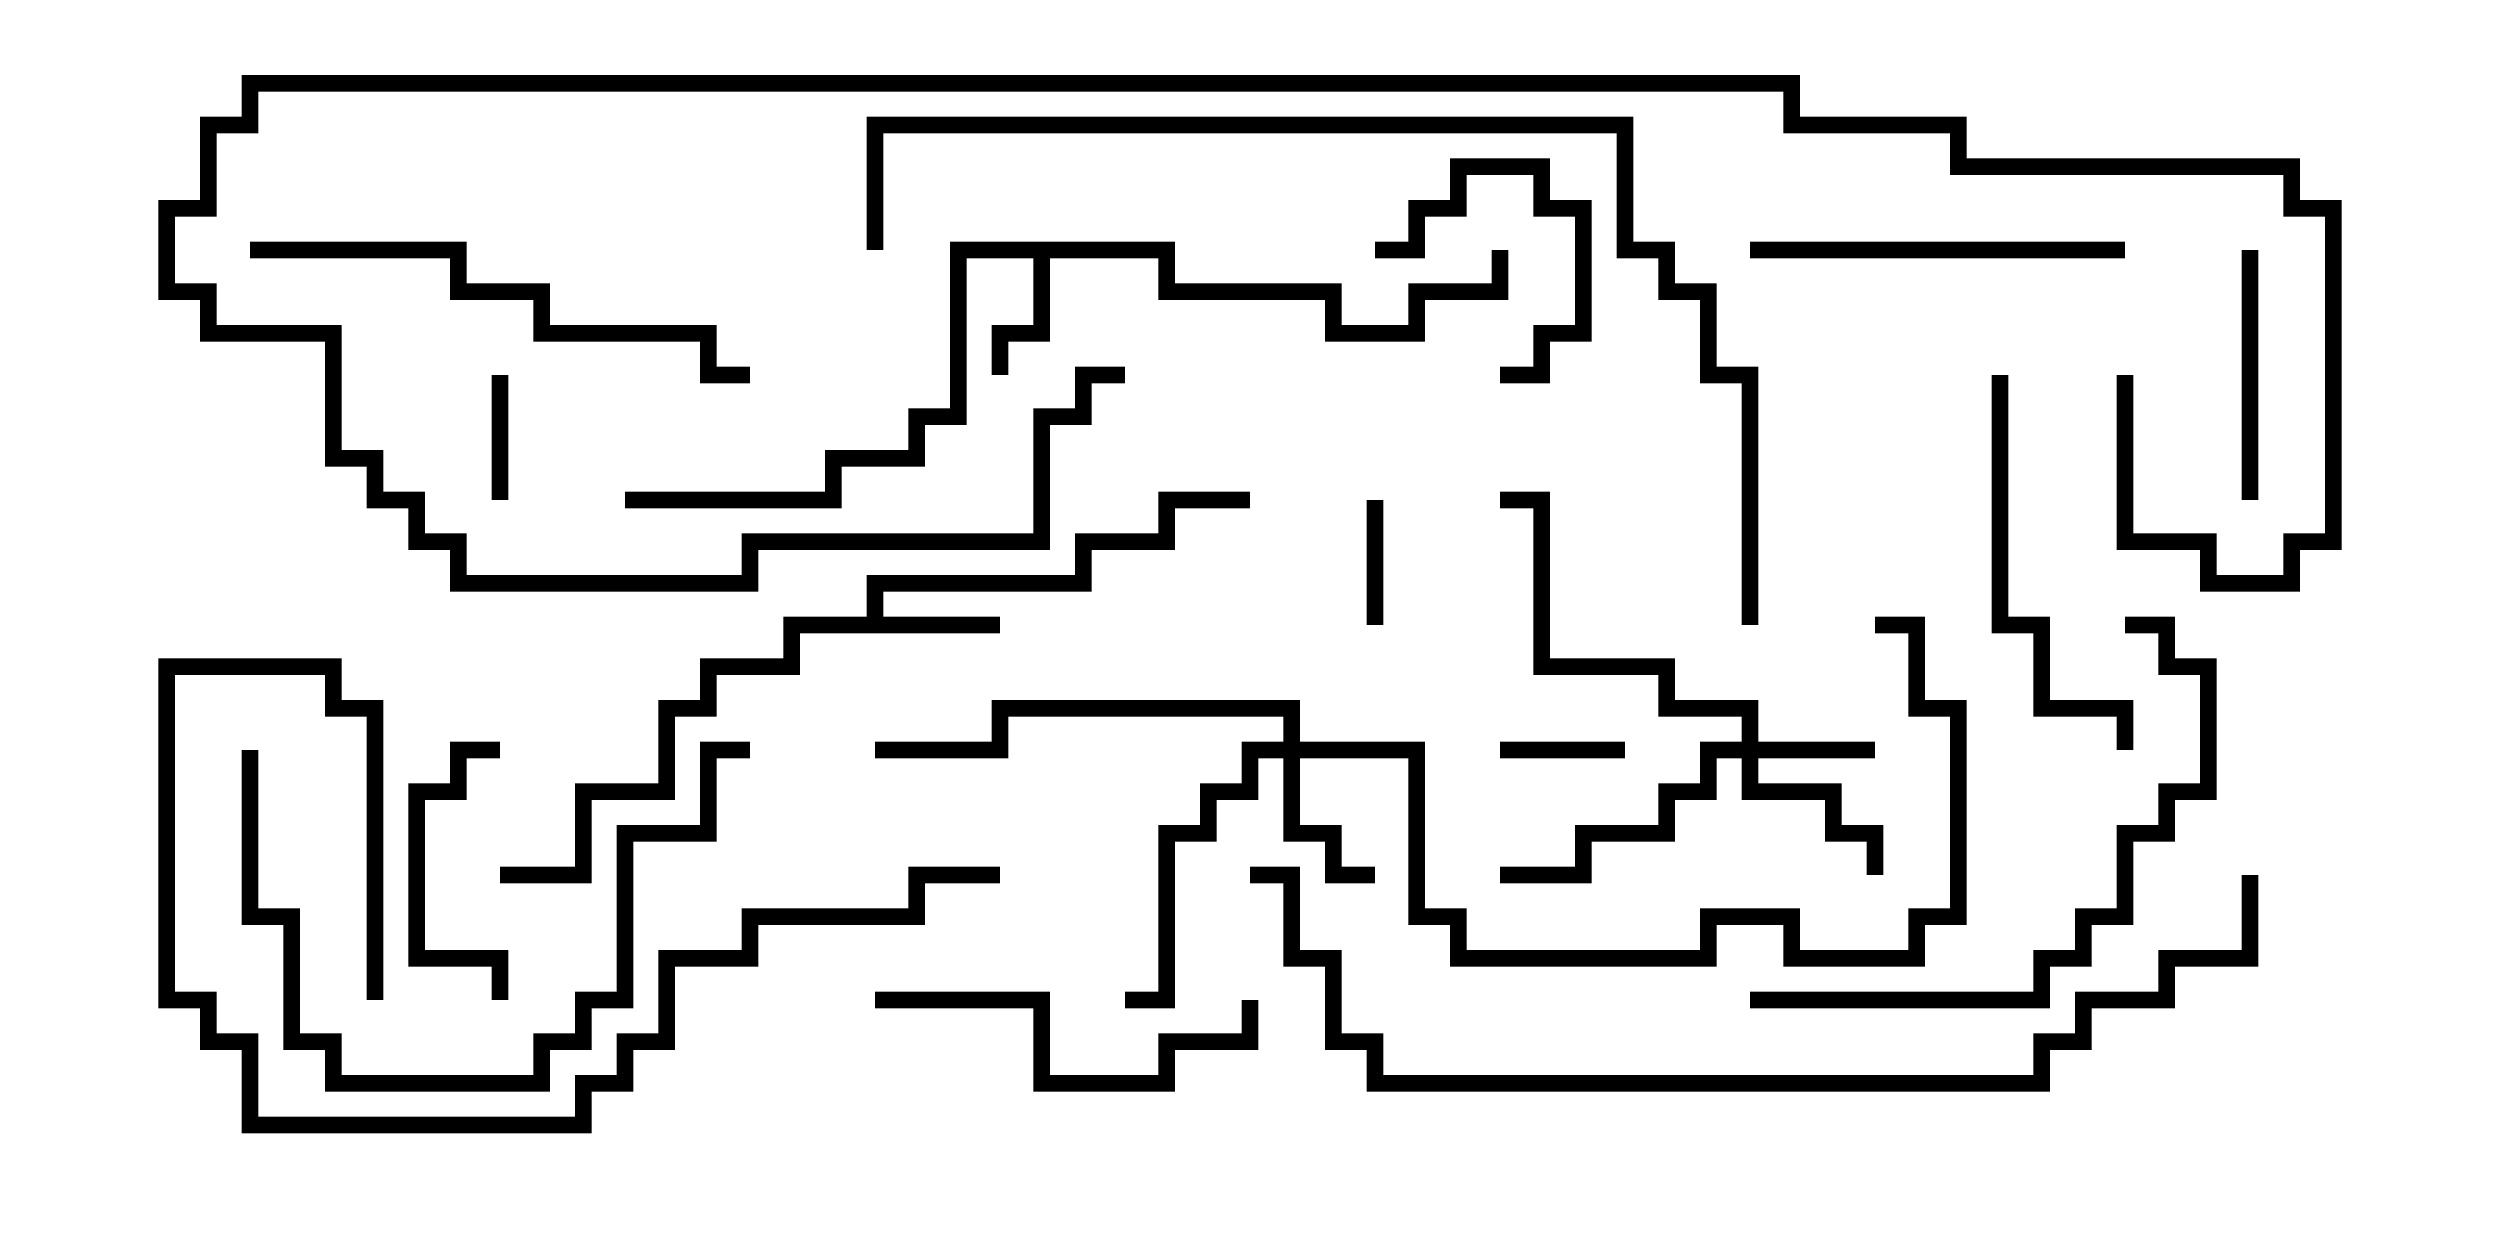 <svg version="1.1" width="30" height="15" xmlns="http://www.w3.org/2000/svg"><path d="M10.4,7.4L10.4,6.9L12.9,6.9L12.9,6.4L13.9,6.4L13.9,5.9L15,5.9L15,6.1L14.1,6.1L14.1,6.6L13.1,6.6L13.1,7.1L10.6,7.1L10.6,7.4L12,7.4L12,7.6L9.6,7.6L9.6,8.1L8.6,8.1L8.6,8.6L8.1,8.6L8.1,9.6L7.1,9.6L7.1,10.6L6,10.6L6,10.4L6.9,10.4L6.9,9.4L7.9,9.4L7.9,8.4L8.4,8.4L8.4,7.9L9.4,7.9L9.4,7.4z" stroke="none"/><path d="M14.1,2.9L14.1,3.4L16.1,3.4L16.1,3.9L16.9,3.9L16.9,3.4L17.9,3.4L17.9,3L18.1,3L18.1,3.6L17.1,3.6L17.1,4.1L15.9,4.1L15.9,3.6L13.9,3.6L13.9,3.1L12.6,3.1L12.6,4.1L12.1,4.1L12.1,4.5L11.9,4.5L11.9,3.9L12.4,3.9L12.4,3.1L11.6,3.1L11.6,5.1L11.1,5.1L11.1,5.6L10.1,5.6L10.1,6.1L7.5,6.1L7.5,5.9L9.9,5.9L9.9,5.4L10.9,5.4L10.9,4.9L11.4,4.9L11.4,2.9z" stroke="none"/><path d="M20.9,8.9L20.9,8.6L19.9,8.6L19.9,8.1L18.4,8.1L18.4,6.1L18,6.1L18,5.9L18.6,5.9L18.6,7.9L20.1,7.9L20.1,8.4L21.1,8.4L21.1,8.9L22.5,8.9L22.5,9.1L21.1,9.1L21.1,9.4L22.1,9.4L22.1,9.9L22.6,9.9L22.6,10.5L22.4,10.5L22.4,10.1L21.9,10.1L21.9,9.6L20.9,9.6L20.9,9.1L20.6,9.1L20.6,9.6L20.1,9.6L20.1,10.1L19.1,10.1L19.1,10.6L18,10.6L18,10.4L18.9,10.4L18.9,9.9L19.9,9.9L19.9,9.4L20.4,9.4L20.4,8.9z" stroke="none"/><path d="M15.4,8.9L15.4,8.6L12.1,8.6L12.1,9.1L10.5,9.1L10.5,8.9L11.9,8.9L11.9,8.4L15.6,8.4L15.6,8.9L17.1,8.9L17.1,10.9L17.6,10.9L17.6,11.4L20.4,11.4L20.4,10.9L21.6,10.9L21.6,11.4L22.9,11.4L22.9,10.9L23.4,10.9L23.4,8.6L22.9,8.6L22.9,7.6L22.5,7.6L22.5,7.4L23.1,7.4L23.1,8.4L23.6,8.4L23.6,11.1L23.1,11.1L23.1,11.6L21.4,11.6L21.4,11.1L20.6,11.1L20.6,11.6L17.4,11.6L17.4,11.1L16.9,11.1L16.9,9.1L15.6,9.1L15.6,9.9L16.1,9.9L16.1,10.4L16.5,10.4L16.5,10.6L15.9,10.6L15.9,10.1L15.4,10.1L15.4,9.1L15.1,9.1L15.1,9.6L14.6,9.6L14.6,10.1L14.1,10.1L14.1,12.1L13.5,12.1L13.5,11.9L13.9,11.9L13.9,9.9L14.4,9.9L14.4,9.4L14.9,9.4L14.9,8.9z" stroke="none"/><path d="M18,9.1L18,8.9L19.5,8.9L19.5,9.1z" stroke="none"/><path d="M16.6,7.5L16.4,7.5L16.4,6L16.6,6z" stroke="none"/><path d="M5.9,4.5L6.1,4.5L6.1,6L5.9,6z" stroke="none"/><path d="M16.5,3.1L16.5,2.9L16.9,2.9L16.9,2.4L17.4,2.4L17.4,1.9L18.6,1.9L18.6,2.4L19.1,2.4L19.1,4.1L18.6,4.1L18.6,4.6L18,4.6L18,4.4L18.4,4.4L18.4,3.9L18.9,3.9L18.9,2.6L18.4,2.6L18.4,2.1L17.6,2.1L17.6,2.6L17.1,2.6L17.1,3.1z" stroke="none"/><path d="M6,8.9L6,9.1L5.6,9.1L5.6,9.6L5.1,9.6L5.1,11.4L6.1,11.4L6.1,12L5.9,12L5.9,11.6L4.9,11.6L4.9,9.4L5.4,9.4L5.4,8.9z" stroke="none"/><path d="M26.9,3L27.1,3L27.1,6L26.9,6z" stroke="none"/><path d="M10.5,12.1L10.5,11.9L12.6,11.9L12.6,12.9L13.9,12.9L13.9,12.4L14.9,12.4L14.9,12L15.1,12L15.1,12.6L14.1,12.6L14.1,13.1L12.4,13.1L12.4,12.1z" stroke="none"/><path d="M21,3.1L21,2.9L25.5,2.9L25.5,3.1z" stroke="none"/><path d="M25.6,9L25.4,9L25.4,8.6L24.4,8.6L24.4,7.6L23.9,7.6L23.9,4.5L24.1,4.5L24.1,7.4L24.6,7.4L24.6,8.4L25.6,8.4z" stroke="none"/><path d="M2.9,9L3.1,9L3.1,10.9L3.6,10.9L3.6,12.4L4.1,12.4L4.1,12.9L6.4,12.9L6.4,12.4L6.9,12.4L6.9,11.9L7.4,11.9L7.4,9.9L8.4,9.9L8.4,8.9L9,8.9L9,9.1L8.6,9.1L8.6,10.1L7.6,10.1L7.6,12.1L7.1,12.1L7.1,12.6L6.6,12.6L6.6,13.1L3.9,13.1L3.9,12.6L3.4,12.6L3.4,11.1L2.9,11.1z" stroke="none"/><path d="M9,4.4L9,4.6L8.4,4.6L8.4,4.1L6.4,4.1L6.4,3.6L5.4,3.6L5.4,3.1L3,3.1L3,2.9L5.6,2.9L5.6,3.4L6.6,3.4L6.6,3.9L8.6,3.9L8.6,4.4z" stroke="none"/><path d="M21,12.1L21,11.9L24.4,11.9L24.4,11.4L24.9,11.4L24.9,10.9L25.4,10.9L25.4,9.9L25.9,9.9L25.9,9.4L26.4,9.4L26.4,8.1L25.9,8.1L25.9,7.6L25.5,7.6L25.5,7.4L26.1,7.4L26.1,7.9L26.6,7.9L26.6,9.6L26.1,9.6L26.1,10.1L25.6,10.1L25.6,11.1L25.1,11.1L25.1,11.6L24.6,11.6L24.6,12.1z" stroke="none"/><path d="M4.6,12L4.4,12L4.4,8.6L3.9,8.6L3.9,8.1L2.1,8.1L2.1,11.9L2.6,11.9L2.6,12.4L3.1,12.4L3.1,13.4L6.9,13.4L6.9,12.9L7.4,12.9L7.4,12.4L7.9,12.4L7.9,11.4L8.9,11.4L8.9,10.9L10.9,10.9L10.9,10.4L12,10.4L12,10.6L11.1,10.6L11.1,11.1L9.1,11.1L9.1,11.6L8.1,11.6L8.1,12.6L7.6,12.6L7.6,13.1L7.1,13.1L7.1,13.6L2.9,13.6L2.9,12.6L2.4,12.6L2.4,12.1L1.9,12.1L1.9,7.9L4.1,7.9L4.1,8.4L4.6,8.4z" stroke="none"/><path d="M21.1,7.5L20.9,7.5L20.9,4.6L20.4,4.6L20.4,3.6L19.9,3.6L19.9,3.1L19.4,3.1L19.4,1.6L10.6,1.6L10.6,3L10.4,3L10.4,1.4L19.6,1.4L19.6,2.9L20.1,2.9L20.1,3.4L20.6,3.4L20.6,4.4L21.1,4.4z" stroke="none"/><path d="M25.4,4.5L25.6,4.5L25.6,6.4L26.6,6.4L26.6,6.9L27.4,6.9L27.4,6.4L27.9,6.4L27.9,2.6L27.4,2.6L27.4,2.1L23.4,2.1L23.4,1.6L21.4,1.6L21.4,1.1L3.1,1.1L3.1,1.6L2.6,1.6L2.6,2.6L2.1,2.6L2.1,3.4L2.6,3.4L2.6,3.9L4.1,3.9L4.1,5.4L4.6,5.4L4.6,5.9L5.1,5.9L5.1,6.4L5.6,6.4L5.6,6.9L8.9,6.9L8.9,6.4L12.4,6.4L12.4,4.9L12.9,4.9L12.9,4.4L13.5,4.4L13.5,4.6L13.1,4.6L13.1,5.1L12.6,5.1L12.6,6.6L9.1,6.6L9.1,7.1L5.4,7.1L5.4,6.6L4.9,6.6L4.9,6.1L4.4,6.1L4.4,5.6L3.9,5.6L3.9,4.1L2.4,4.1L2.4,3.6L1.9,3.6L1.9,2.4L2.4,2.4L2.4,1.4L2.9,1.4L2.9,0.9L21.6,0.9L21.6,1.4L23.6,1.4L23.6,1.9L27.6,1.9L27.6,2.4L28.1,2.4L28.1,6.6L27.6,6.6L27.6,7.1L26.4,7.1L26.4,6.6L25.4,6.6z" stroke="none"/><path d="M26.9,10.5L27.1,10.5L27.1,11.6L26.1,11.6L26.1,12.1L25.1,12.1L25.1,12.6L24.6,12.6L24.6,13.1L16.4,13.1L16.4,12.6L15.9,12.6L15.9,11.6L15.4,11.6L15.4,10.6L15,10.6L15,10.4L15.6,10.4L15.6,11.4L16.1,11.4L16.1,12.4L16.6,12.4L16.6,12.9L24.4,12.9L24.4,12.4L24.9,12.4L24.9,11.9L25.9,11.9L25.9,11.4L26.9,11.4z" stroke="none"/></svg>